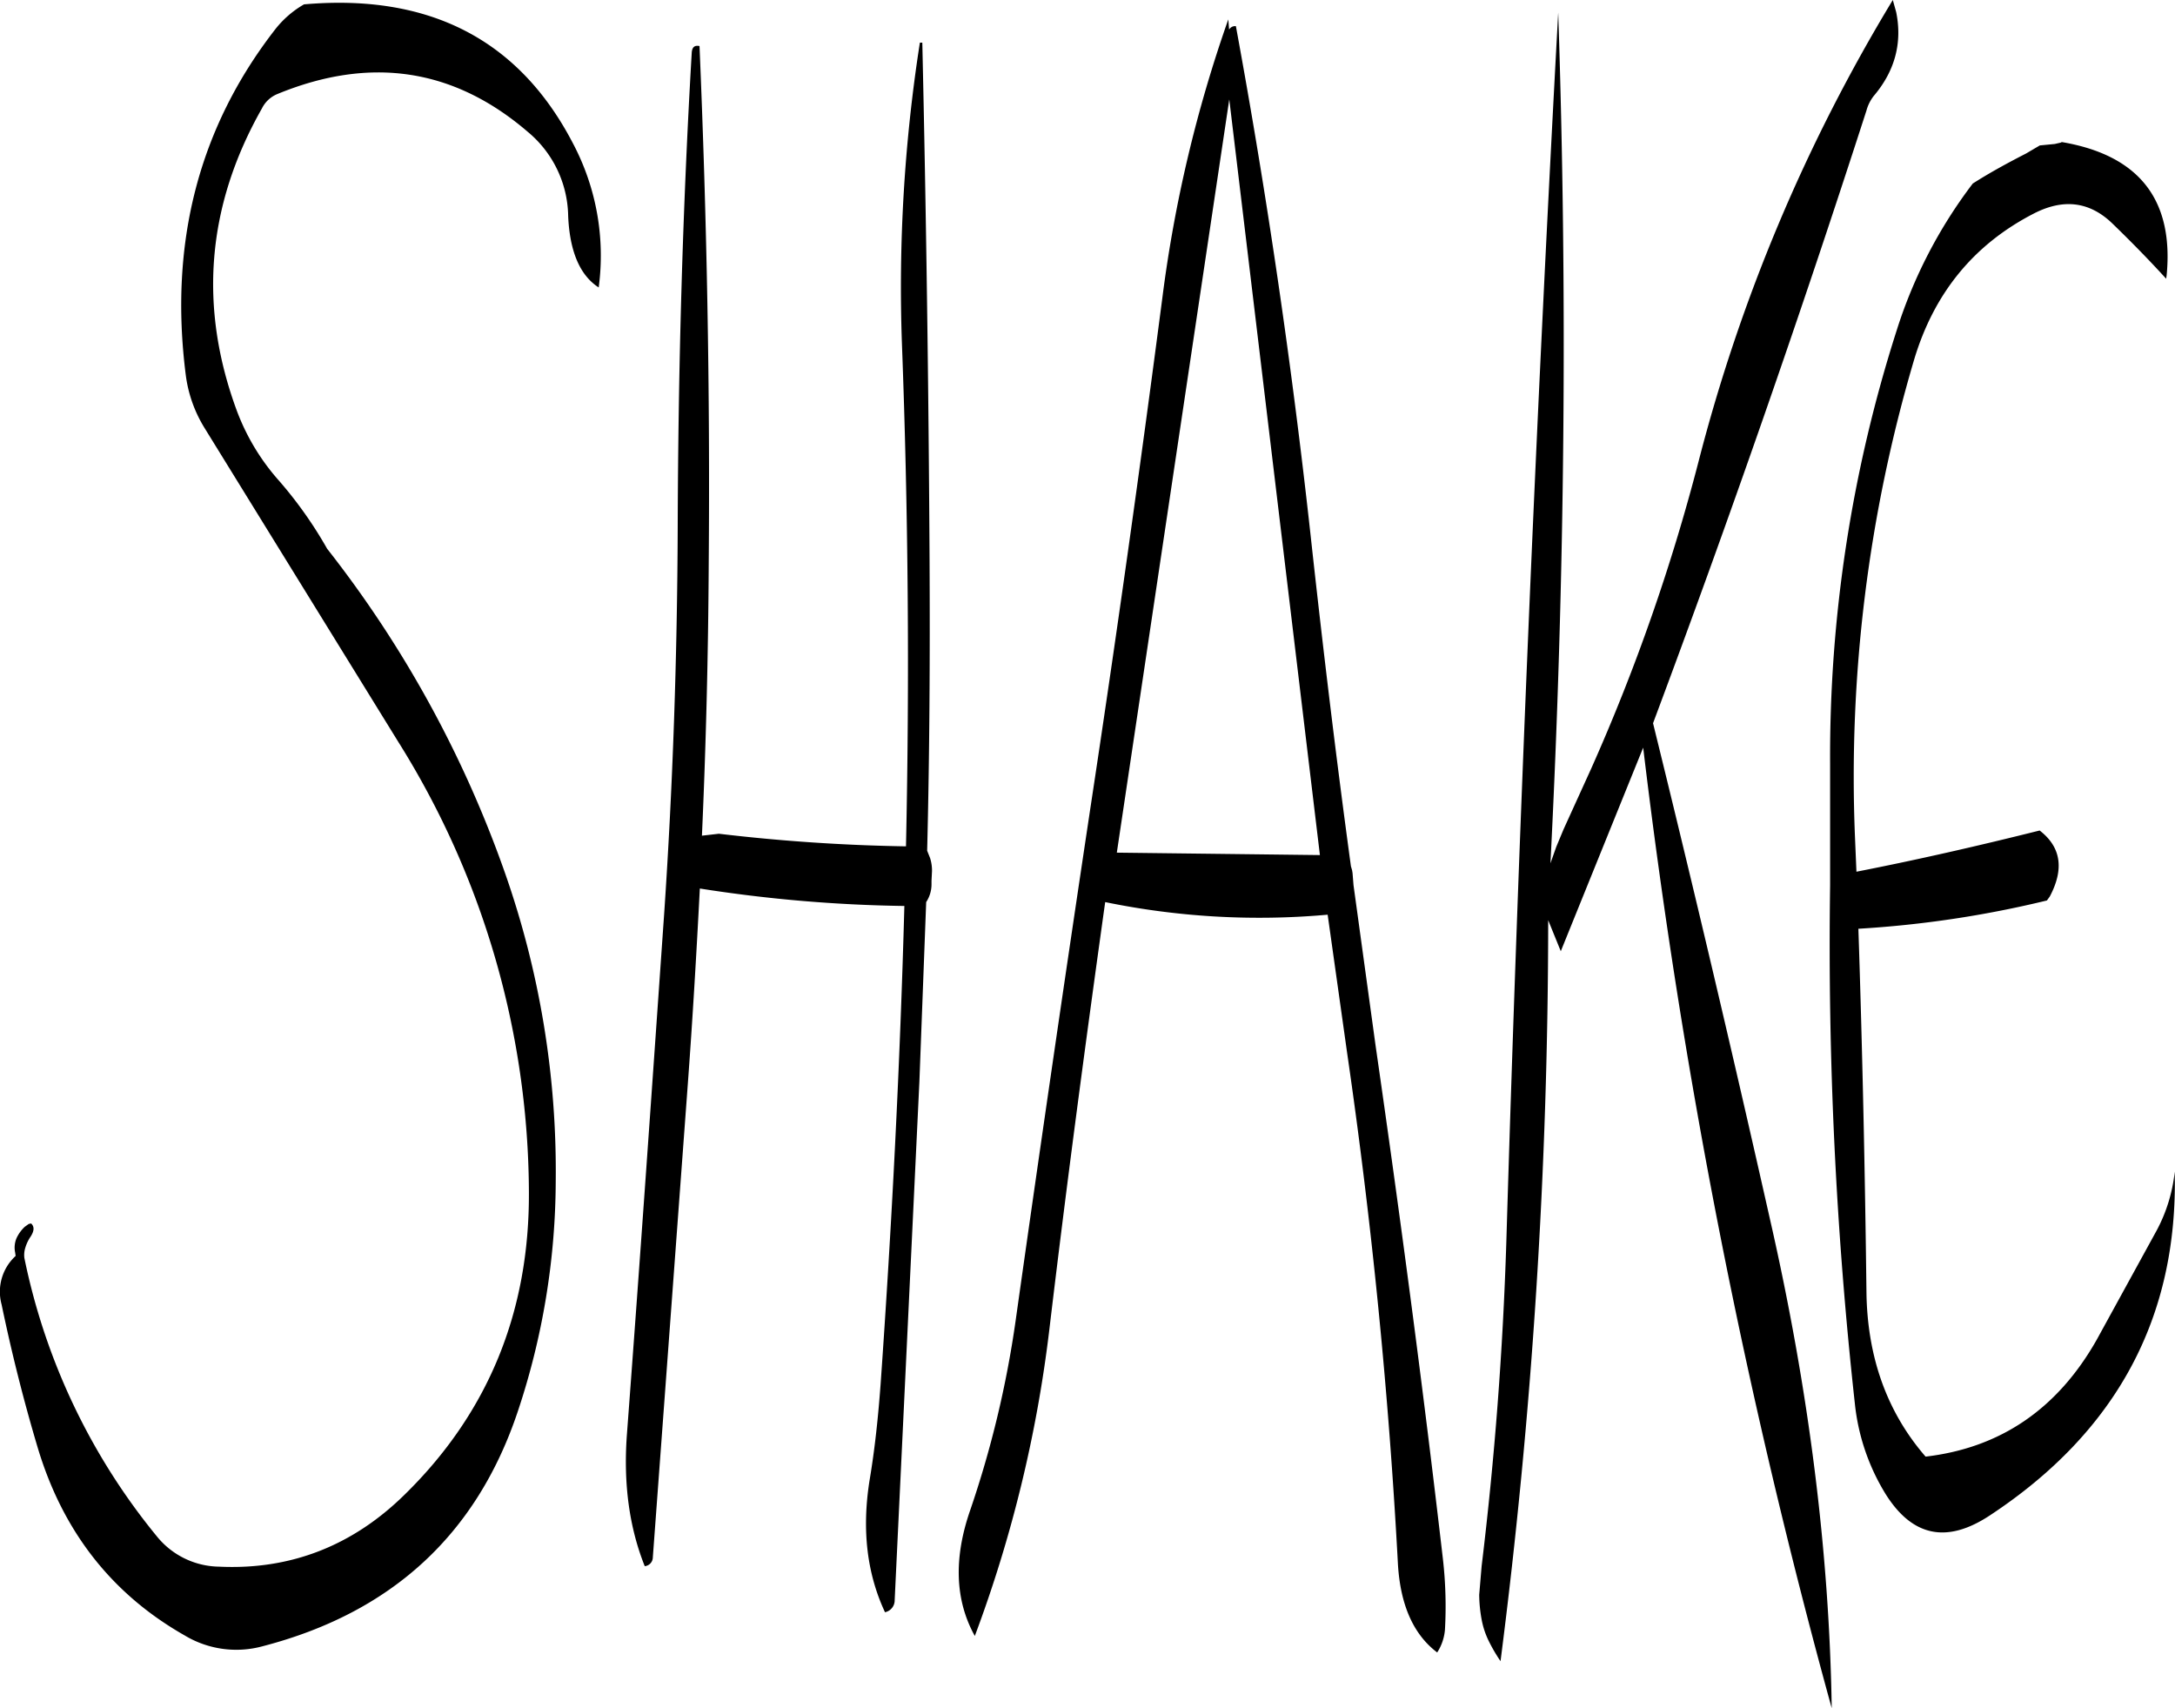 <svg id="Layer_1" data-name="Layer 1" xmlns="http://www.w3.org/2000/svg" viewBox="0 0 538.5 422.88"><defs><style>.cls-1{fill-rule:evenodd;}</style></defs><path class="cls-1" d="M336.24,82.8l22.44,187.08-50.28-.6ZM100.56,81.48q34.56-14.22,62,9.36a27.61,27.61,0,0,1,10,20.76c.36,8.76,2.88,14.76,7.56,17.76a59.39,59.39,0,0,0-6.36-35.64q-20-38.52-66.6-34.44a24.61,24.61,0,0,0-7.08,6.12Q71.64,101.94,77.88,151a32.85,32.85,0,0,0,4.56,13l48,77.76a211.18,211.18,0,0,1,32.4,111.48C163,382.92,152.76,408,132,428.28c-12.84,12.6-28.2,18.6-45.84,17.76a20.17,20.17,0,0,1-15.48-7.56A158.81,158.81,0,0,1,37.92,369.6a6,6,0,0,1,.24-2.52,9.8,9.8,0,0,1,1.32-2.76c.84-1.32,1-2.4.12-3.24l-.6.12-1,.72a9.17,9.17,0,0,0-2,2.76,6,6,0,0,0-.36,3.6l.12.84a12,12,0,0,0-3.48,12q3.78,18.18,9,35.64,9.36,31,36.36,46.32A24.78,24.78,0,0,0,97,465.72c31.8-8.28,52.92-27.6,63.12-58.2a181.53,181.53,0,0,0,9.36-56.76,222.85,222.85,0,0,0-12.6-76.56,280.44,280.44,0,0,0-44-80.16A102.84,102.84,0,0,0,101,177.24,54.93,54.93,0,0,1,90.6,160.08c-9.6-25.8-7.56-50.88,6.12-75A7.4,7.4,0,0,1,100.56,81.48Zm102.6-10.32c-2.28,39-3.36,78.24-3.48,117.72-.12,32-1.2,63.84-3.36,95.64-3,43-6,86-9.24,129.12-.84,11.88.6,22.68,4.44,32.28a2.21,2.21,0,0,0,2-2.16l8.64-116.88c1.2-16.2,2.16-32.52,3-48.72a356,356,0,0,0,50.64,4.32c-1.08,39.6-3.12,79.08-5.88,118.32-.6,8.16-1.44,16.2-2.76,24-1.92,12.24-.6,23,3.84,32.52a3,3,0,0,0,2.4-3l6.12-128.4,1.68-44.4a8,8,0,0,0,1.32-4.44v-.84l.12-2.4a10.11,10.11,0,0,0-.48-3.24l-.72-1.8c.6-23.88.72-47.76.6-71.76q-.36-65-1.8-128.28h-.6a392.58,392.58,0,0,0-4.44,74.64q2.34,62.1,1,124.32a454.8,454.8,0,0,1-46.32-3.12l-4.2.48c1-22.32,1.56-44.76,1.68-67.32.36-43.08-.48-85.8-2.28-128.16C203.88,69.36,203.28,69.84,203.16,71.16Zm163.2,201.48c-3.72-27.24-7-54.6-10-82.08q-7-63.54-18.48-125.88a1.7,1.7,0,0,0-1.68.84L336,63a334.06,334.06,0,0,0-16.32,68.88Q311.4,195.42,301.8,258.6,292.26,322,283.32,385.32a255.57,255.57,0,0,1-11.16,46.56q-6.3,18,1.08,31.32a326.49,326.49,0,0,0,18.48-76.08c4.2-35.28,8.88-70.44,13.8-105.6a189.18,189.18,0,0,0,55.08,3.12l4.8,34.08q9.18,63,12.6,126.72c.6,10.08,3.84,17.4,9.72,21.84a12.18,12.18,0,0,0,1.92-5.64,103.26,103.26,0,0,0-.48-17.28c-4.92-42.48-10.56-84.84-16.68-127.2L367,277.32l-.24-3-.12-.72Zm135-211.44-.84-3A424.26,424.26,0,0,0,452.4,172.56a485.45,485.45,0,0,1-26.52,75.84L419,263.52l-1.8,4.32-1.44,4.08q5.4-106.2,1.92-210.6-8.28,151.92-12.84,304.2-1.26,40.32-6.12,80.4l-.6,7.08a35.25,35.25,0,0,0,.6,6.12,20.43,20.43,0,0,0,1.8,5.4,40.51,40.51,0,0,0,2.88,4.92A1440.5,1440.5,0,0,0,415.2,286l3.12,7.68,20.4-50.4A1618,1618,0,0,0,485.4,481.08c-.6-38.52-5.64-78.72-15.24-120.84q-13.86-61.56-29-123Q469.38,161.82,494,85.56a10.16,10.16,0,0,1,1.8-3.6C501,75.84,502.92,68.88,501.36,61.2Zm32.16,35c-4.44,2.28-8.88,4.68-13.2,7.44A119.15,119.15,0,0,0,501.48,140,345.34,345.34,0,0,0,485,247.32v30a1035.55,1035.55,0,0,0,6.12,128.28,53.17,53.17,0,0,0,7.68,22.56c6.6,10.44,15.12,12.24,25.8,5.16q47-31,45.72-85.08a39.43,39.43,0,0,1-4.44,14.52L551,389.88c-9.72,17.16-23.88,26.76-42.36,28.92-9.48-10.92-14.4-24.48-14.64-40.56-.36-30-1-60-2-90.12a262.8,262.8,0,0,0,46.68-7l.72-1c3.6-6.84,2.76-12.24-2.52-16.32-14.88,3.72-30,7.2-45.36,10.2l-.36-8.52A363.79,363.79,0,0,1,505.8,147.24c4.92-16.44,14.76-28.56,29.76-36.24,7.32-3.72,13.8-2.88,19.44,2.64,5.16,5,9.6,9.6,13.2,13.56l.12-.84c1.8-18.72-6.84-29.76-26-33l-.12.12-1.56.36-3.72.36Z" transform="translate(-31.89 -58.2)"/></svg>